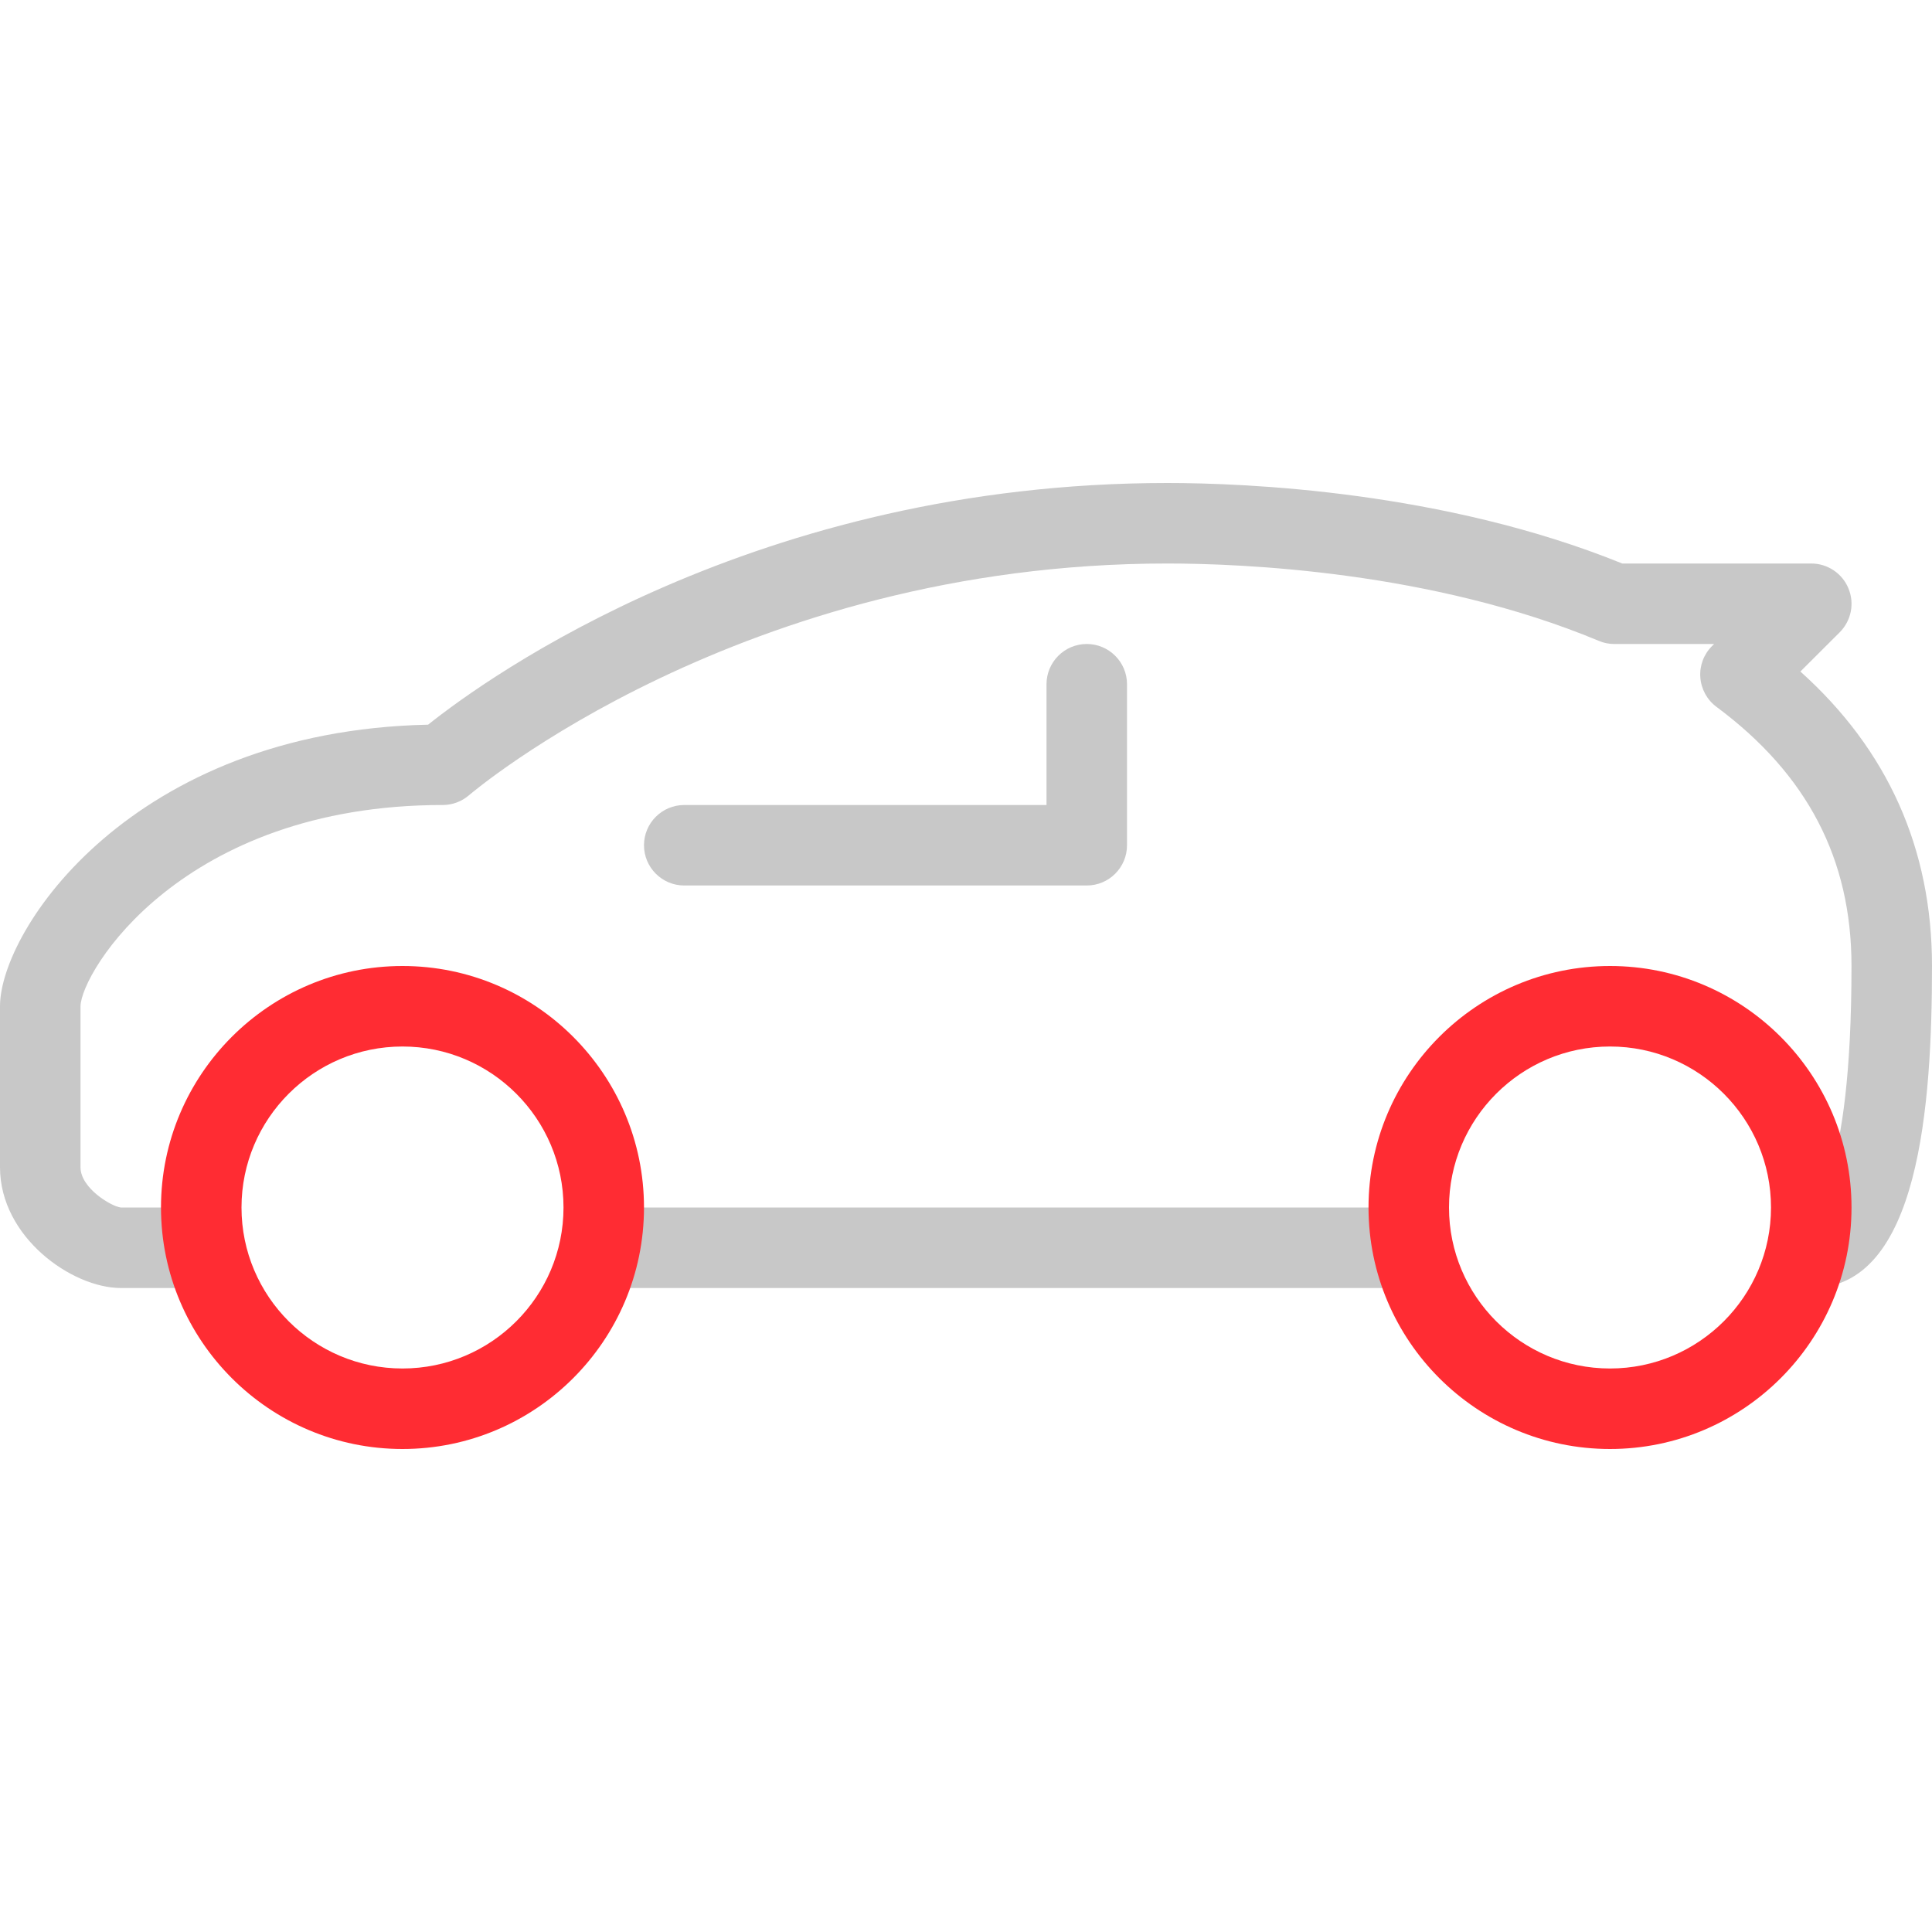 <svg width="79" height="79" viewBox="0 0 79 79" fill="none" xmlns="http://www.w3.org/2000/svg">
<path d="M27.979 32.917H42.792V27.979C42.792 27.071 43.529 26.333 44.438 26.333C45.346 26.333 46.084 27.071 46.084 27.979V34.562C46.084 35.471 45.346 36.208 44.438 36.208H27.979C27.071 36.208 26.333 35.471 26.333 34.562C26.333 33.654 27.071 32.917 27.979 32.917Z" fill="#C8C8C8"/>
<path d="M24.688 49.375H57.604C58.513 49.375 59.25 50.112 59.25 51.021C59.25 51.929 58.513 52.667 57.604 52.667H24.688C23.779 52.667 23.042 51.929 23.042 51.021C23.042 50.112 23.779 49.375 24.688 49.375Z" fill="#C8C8C8"/>
<path d="M17.505 29.632C19.915 27.709 30.919 19.75 47.729 19.75C50.909 19.75 59.023 20.076 66.334 23.042H74.062C74.727 23.042 75.33 23.443 75.583 24.059C75.84 24.674 75.698 25.379 75.228 25.853L73.618 27.459C77.193 30.665 79 34.707 79 39.5C79 45.152 78.49 52.667 74.062 52.667C73.154 52.667 72.417 51.929 72.417 51.021C72.417 50.112 73.154 49.375 74.062 49.375C74.076 49.372 75.708 48.463 75.708 39.5C75.708 35.125 73.901 31.663 70.188 28.904C69.803 28.618 69.563 28.18 69.527 27.703C69.49 27.225 69.665 26.758 70.004 26.419L70.09 26.333H66.008C65.791 26.333 65.573 26.291 65.376 26.205C58.532 23.351 50.754 23.042 47.729 23.042C30.303 23.042 19.293 32.42 19.184 32.512C18.884 32.772 18.503 32.917 18.104 32.917C7.429 32.917 3.315 39.75 3.292 41.146V47.729C3.292 48.588 4.559 49.332 4.938 49.375H8.229C9.138 49.375 9.875 50.112 9.875 51.021C9.875 51.929 9.138 52.667 8.229 52.667H4.938C2.949 52.667 0 50.593 0 47.729V41.146C0 38.025 5.389 29.892 17.505 29.632Z" fill="#C8C8C8"/>
<path d="M16.458 39.5C21.903 39.5 26.333 43.931 26.333 49.375C26.333 54.819 21.903 59.25 16.458 59.25C11.014 59.25 6.583 54.819 6.583 49.375C6.583 43.931 11.014 39.5 16.458 39.5ZM16.458 55.958C20.089 55.958 23.042 53.006 23.042 49.375C23.042 45.744 20.089 42.792 16.458 42.792C12.828 42.792 9.875 45.744 9.875 49.375C9.875 53.006 12.828 55.958 16.458 55.958Z" fill="#FF2C33"/>
<path d="M65.834 39.5C71.278 39.5 75.709 43.931 75.709 49.375C75.709 54.819 71.278 59.25 65.834 59.25C60.389 59.25 55.959 54.819 55.959 49.375C55.959 43.931 60.389 39.5 65.834 39.5ZM65.834 55.958C69.464 55.958 72.417 53.006 72.417 49.375C72.417 45.744 69.464 42.792 65.834 42.792C62.203 42.792 59.25 45.744 59.25 49.375C59.25 53.006 62.203 55.958 65.834 55.958Z" fill="#FF2C33"/>
</svg>
